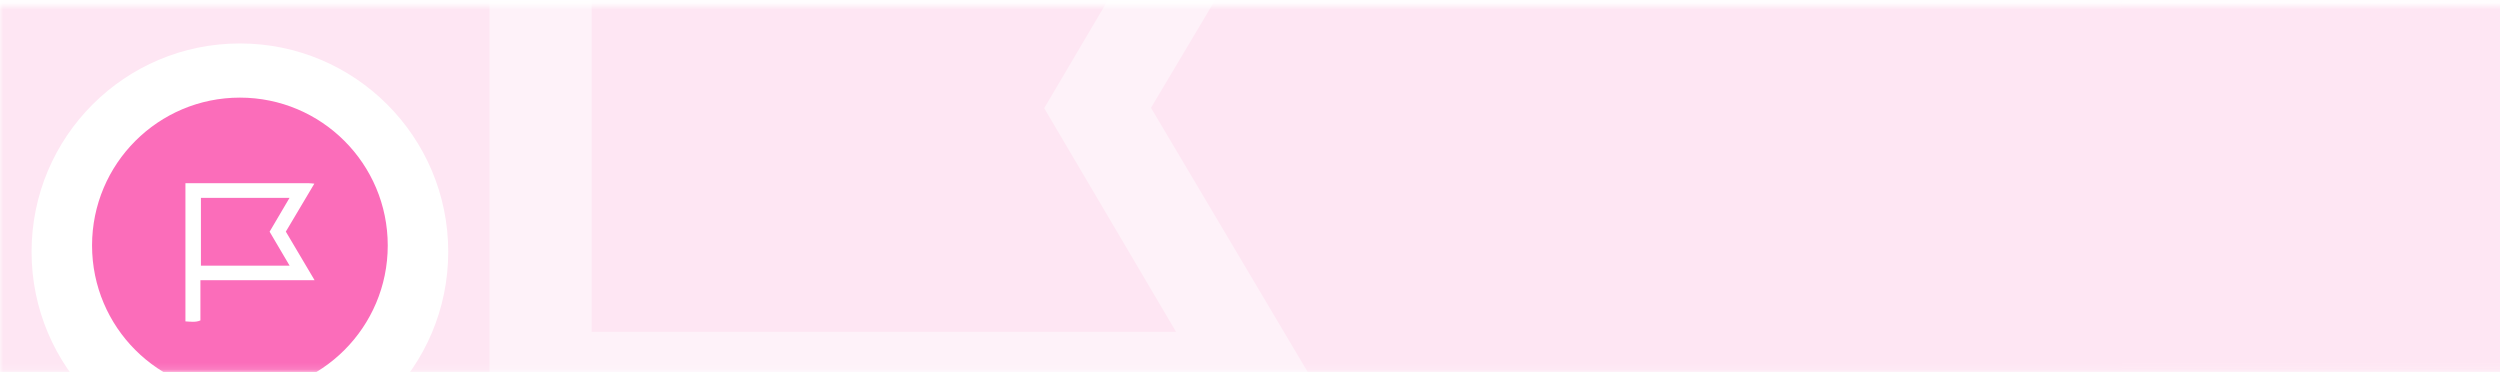 <svg width="396" height="59" viewBox="0 0 396 59" fill="none" xmlns="http://www.w3.org/2000/svg" xmlns:xlink="http://www.w3.org/1999/xlink">
<mask id="mask0" mask-type="alpha" maskUnits="userSpaceOnUse" x="0" y="0" width="464" height="59">
<rect y="0.883" width="464" height="58" fill="white"/>
</mask>
<g mask="url(#mask0)">
<rect width="354" height="498" transform="translate(-18 -46)" fill="white"/>
<path opacity="0.168" fill-rule="evenodd" clip-rule="evenodd" d="M-18 -46.117L396 -46.117L396 451.883L-18 451.883L-18 -46.117Z" fill="#FB6DBA"/>
<mask id="mask1" mask-type="alpha" maskUnits="userSpaceOnUse" x="-18" y="-47" width="414" height="499">
<path fill-rule="evenodd" clip-rule="evenodd" d="M-18 -46.117L396 -46.117L396 451.883L-18 451.883L-18 -46.117Z" fill="white"/>
</mask>
<g mask="url(#mask1)">
<mask id="mask2" mask-type="alpha" maskUnits="userSpaceOnUse" x="-18" y="-47" width="214" height="499">
<rect x="-18" y="-46.117" width="214" height="498" fill="white"/>
</mask>
<g mask="url(#mask2)">
<rect opacity="0.04" x="-130.421" y="-54.664" width="348.988" height="266.732" fill="url(#pattern0)"/>
</g>
<g opacity="0.47">
<path fill-rule="evenodd" clip-rule="evenodd" d="M165.399 17.134C172.419 5.23 179.057 -6.022 186.203 -18.142H93.716V52.56H186.282C178.961 40.14 172.312 28.859 165.399 17.134V17.134ZM77.541 -33.367C120.47 -33.367 164.437 -33.371 206.597 -33.353C208.01 -33.353 209.422 -33.138 212.084 -32.923C201.986 -15.96 192.37 0.195 182.32 17.078C192.077 33.529 201.807 49.933 212.353 67.708H93.186V109.589C88.351 111.814 82.391 110.845 77.541 110.601V-33.367Z" fill="white"/>
</g>
</g>
<g filter="url(#filter0_d)">
<path fill-rule="evenodd" clip-rule="evenodd" d="M38 71.883C56.225 71.883 71 57.108 71 38.883C71 20.657 56.225 5.883 38 5.883C19.775 5.883 5 20.657 5 38.883C5 57.108 19.775 71.883 38 71.883Z" fill="white"/>
</g>
<path fill-rule="evenodd" clip-rule="evenodd" d="M38 62.302C50.934 62.302 61.419 51.817 61.419 38.883C61.419 25.949 50.934 15.463 38 15.463C25.066 15.463 14.581 25.949 14.581 38.883C14.581 51.817 25.066 62.302 38 62.302Z" fill="#FB6DBA"/>
<path fill-rule="evenodd" clip-rule="evenodd" d="M42.706 36.699C43.772 34.889 44.779 33.179 45.864 31.337H31.826V42.084H45.876C44.765 40.196 43.756 38.481 42.706 36.699V36.699ZM29.372 29.022C35.887 29.022 42.56 29.021 48.959 29.024C49.174 29.024 49.388 29.057 49.792 29.09C48.26 31.668 46.8 34.124 45.275 36.69C46.756 39.191 48.233 41.685 49.833 44.387H31.746V50.753C31.012 51.091 30.108 50.944 29.372 50.907V29.022Z" fill="white"/>
</g>
<defs>
<pattern id="pattern0" patternContentUnits="objectBoundingBox" width="1" height="1">
<use xlink:href="#image0" transform="scale(0.001 0.001)"/>
</pattern>
<filter id="filter0_d" x="3" y="4.883" width="70" height="70" filterUnits="userSpaceOnUse" color-interpolation-filters="sRGB">
<feFlood flood-opacity="0" result="BackgroundImageFix"/>
<feColorMatrix in="SourceAlpha" type="matrix" values="0 0 0 0 0 0 0 0 0 0 0 0 0 0 0 0 0 0 127 0"/>
<feOffset dy="1"/>
<feGaussianBlur stdDeviation="1"/>
<feColorMatrix type="matrix" values="0 0 0 0 0 0 0 0 0 0 0 0 0 0 0 0 0 0 0.06 0"/>
<feBlend mode="normal" in2="BackgroundImageFix" result="effect1_dropShadow"/>
<feBlend mode="normal" in="SourceGraphic" in2="effect1_dropShadow" result="shape"/>
</filter>
</defs>
</svg>

